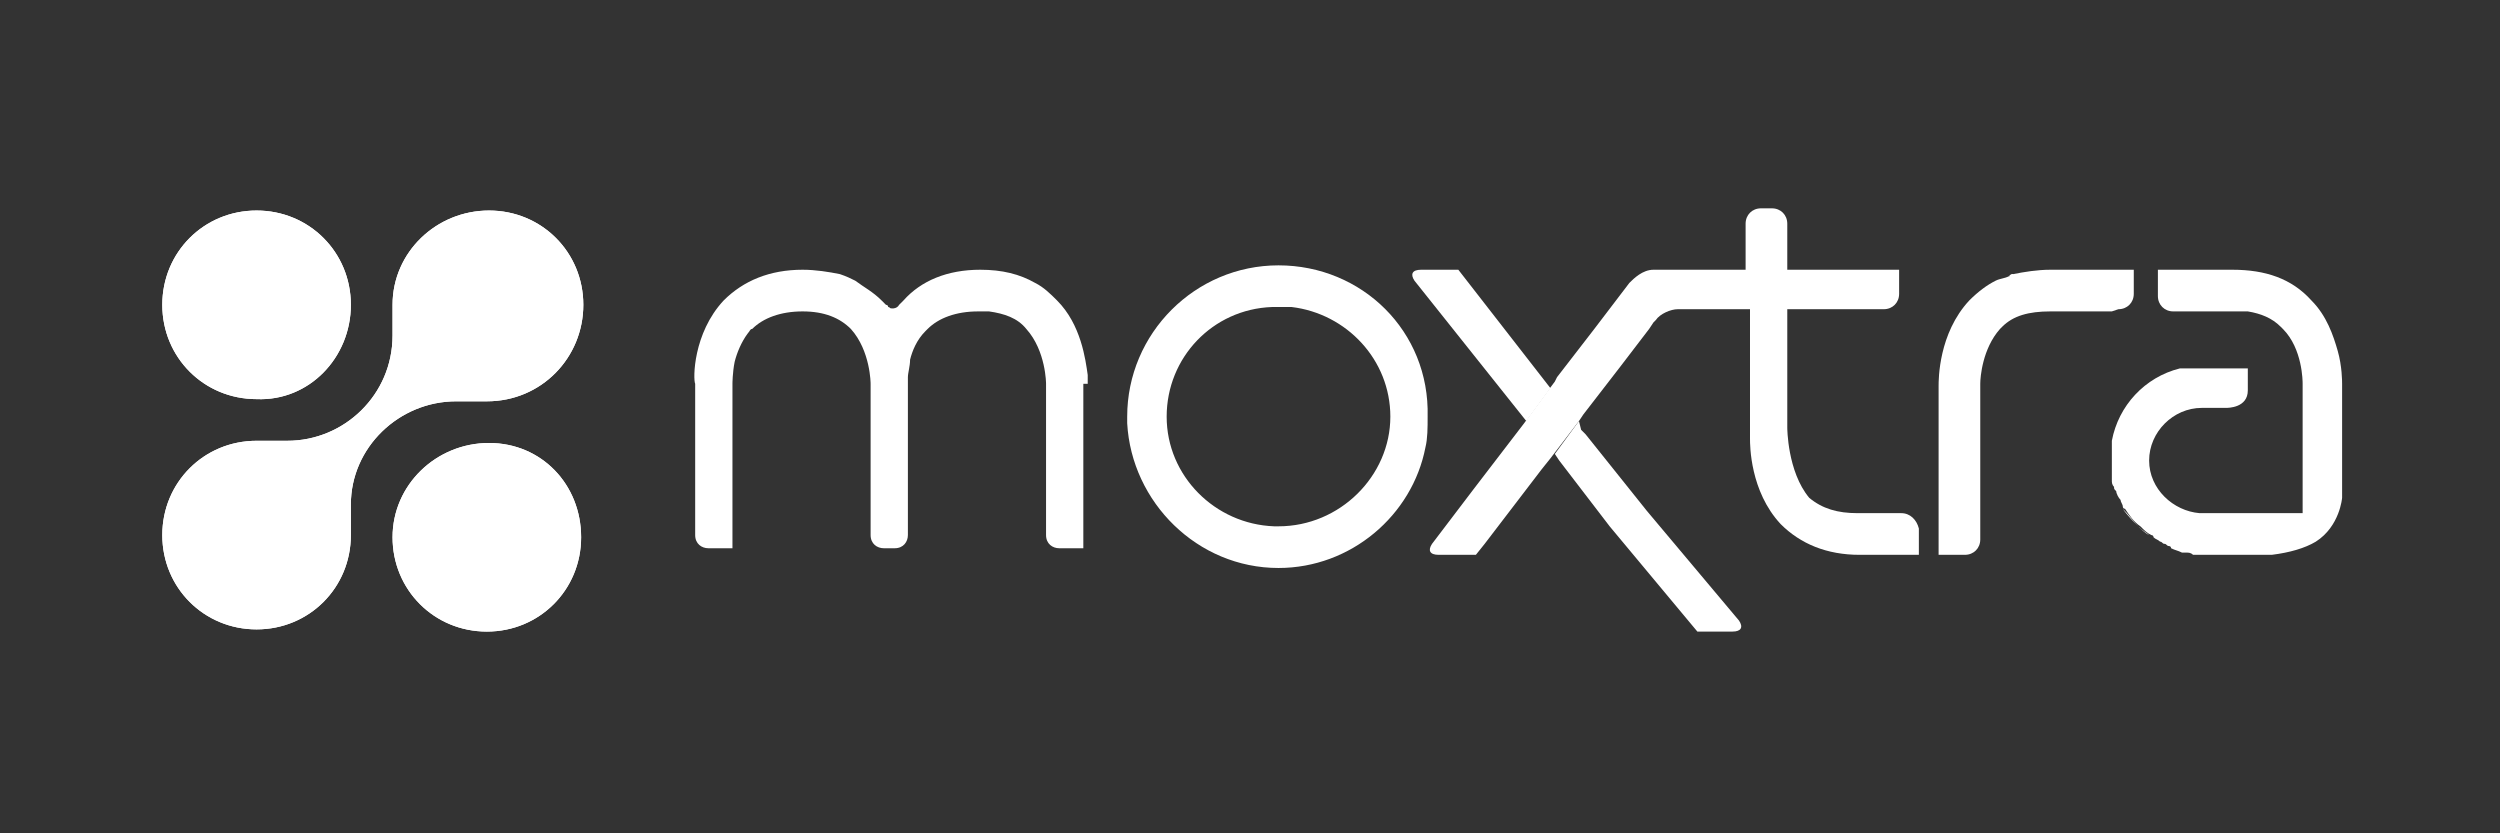 <?xml version="1.0" encoding="utf-8"?>
<!-- Generator: Adobe Illustrator 18.0.0, SVG Export Plug-In . SVG Version: 6.00 Build 0)  -->
<!DOCTYPE svg PUBLIC "-//W3C//DTD SVG 1.1//EN" "http://www.w3.org/Graphics/SVG/1.1/DTD/svg11.dtd">
<svg version="1.1" id="Layer_1" xmlns="http://www.w3.org/2000/svg" xmlns:xlink="http://www.w3.org/1999/xlink" x="0px" y="0px"
	 viewBox="-24 -10.3 114 38" enable-background="new -24 -10.3 114 38" xml:space="preserve">
<rect x="-24" y="-10.3" width="114" height="38" fill="#333333" stroke="none"/>
<g>
	<g>
		<path fill="#FFFFFF" d="M-6.1,14.2c0,2.4,1.9,4.3,4.3,4.3c2.4,0,4.3-1.9,4.3-4.3S0.7,9.9-1.7,9.9C-4.1,9.9-6.1,11.8-6.1,14.2
			 M-16.6,3.6c0,2.4,1.9,4.3,4.3,4.3C-9.9,8-8,6-8,3.6s-1.9-4.3-4.3-4.3C-14.7-0.7-16.6,1.2-16.6,3.6 M-6.1,3.6v1.4
			c0,2.7-2.2,4.8-4.8,4.8h-1.4c-2.4,0-4.3,1.9-4.3,4.3s1.9,4.3,4.3,4.3c2.4,0,4.3-1.9,4.3-4.3v-1.4C-8,10.1-5.8,8-3.2,8h1.4
			C0.7,8,2.6,6,2.6,3.6S0.7-0.7-1.7-0.7C-4.1-0.7-6.1,1.2-6.1,3.6"/>
	</g>
	<g>
		<g>
			<path id="SVGID_1_" fill="#FFFFFF" d="M-6.1,14.2c0,2.4,1.9,4.3,4.3,4.3c2.4,0,4.3-1.9,4.3-4.3S0.7,9.9-1.7,9.9
				C-4.1,9.9-6.1,11.8-6.1,14.2 M-16.6,3.6c0,2.4,1.9,4.3,4.3,4.3C-9.9,8-8,6-8,3.6c0-2.4-1.9-4.3-4.3-4.3
				C-14.7-0.7-16.6,1.2-16.6,3.6 M-6.1,3.6v1.4c0,2.7-2.2,4.8-4.8,4.8h-1.4c-2.4,0-4.3,1.9-4.3,4.3s1.9,4.3,4.3,4.3
				c2.4,0,4.3-1.9,4.3-4.3v-1.4C-8,10.1-5.8,8-3.2,8h1.4C0.7,8,2.6,6,2.6,3.6c0-2.4-1.9-4.3-4.3-4.3C-4.1-0.7-6.1,1.2-6.1,3.6"/>
		</g>
	</g>
	<g>
		<path fill="#FFFFFF" d="M34.3,1.8c-3.8,0-6.9,3.1-6.9,6.9c0,0.1,0,0.2,0,0.3l0,0c0.2,3.6,3.2,6.6,6.9,6.6c3.3,0,6.1-2.4,6.7-5.5
			c0-0.1,0-0.1,0-0.2c0,0.1,0,0.1,0,0.2c0.1-0.4,0.1-0.9,0.1-1.4C41.2,4.8,38.1,1.8,34.3,1.8 M34.3,13.7c-0.1,0-0.1,0-0.2,0
			c-2.7-0.1-4.9-2.3-4.9-5c0-2.7,2.1-4.9,4.8-5l0,0c0.1,0,0.2,0,0.3,0c0.1,0,0.1,0,0.2,0c-0.2,0-0.3,0-0.4,0l0,0l0,0
			c0.1,0,0.3,0,0.4,0c0,0,0,0,0,0c0.1,0,0.2,0,0.4,0c0,0,0,0,0,0h0c2.5,0.3,4.5,2.4,4.5,5C39.4,11.4,37.1,13.7,34.3,13.7"/>
		<path fill="#FFFFFF" d="M67.8,2.2c-0.1,0-0.1,0-0.2,0.1C67.7,2.3,67.8,2.3,67.8,2.2"/>
		<path fill="#FFFFFF" d="M72.6,3.8c0.4,0,0.7-0.3,0.7-0.7V2.6V2h-0.7h-0.3h-2.8c-0.6,0-1.2,0.1-1.7,0.2c-0.1,0-0.1,0.1-0.2,0.1
			c-0.2,0.1-0.4,0.1-0.6,0.2l0,0c-0.4,0.2-0.8,0.5-1.2,0.9c-1.4,1.5-1.4,3.6-1.4,3.9v0.7l0,3.2v3.2V15h0.7h0.5
			c0.4,0,0.7-0.3,0.7-0.7v-6V8.2c0-0.3,0-0.6,0-0.7l0-0.2v0l0,0c0,0,0,0,0-0.1v0c0-0.3,0.1-1.6,0.9-2.5c0,0,0.1-0.1,0.1-0.1
			c0.5-0.5,1.2-0.7,2.2-0.7h2.8L72.6,3.8L72.6,3.8z"/>
		<path fill="#FFFFFF" d="M44.6,4.7L42.5,2h-0.7h-1c-0.4,0-0.5,0.2-0.3,0.5l5.1,6.4l1.1-1.5L44.6,4.7z"/>
		<polygon fill="#FFFFFF" points="57.6,8.5 57.6,8.3 57.6,8.5 		"/>
		<path fill="#FFFFFF" d="M62.7,13.1h-0.3h-1.7c-0.9,0-1.6-0.2-2.2-0.7c0,0,0,0,0,0c-1-1.2-1-3.2-1-3.2V8.5c0,0.3,0,0.6,0,0.3V8.6
			V8.3h0V6.5v0v-2V3.8h0.7h3.7c0.4,0,0.7-0.3,0.7-0.7V2.6V2h-0.7h-3.7h-0.7l0-1.4v-0.7c0-0.4-0.3-0.7-0.7-0.7h-0.5
			c-0.4,0-0.7,0.3-0.7,0.7l0,0v0.7v0.7v0.4h0V2h0h-1.7l0,0h-2.5c-0.5,0-0.9,0.4-1.1,0.6l-1.6,2.1l-1.7,2.2l-0.1,0.2l-0.3,0.4l0,0
			l-1.1,1.5l-2.3,3l-1.9,2.5c-0.2,0.3-0.1,0.5,0.3,0.5h1h0.7l0.4-0.5l1.3-1.7l1.3-1.7l0.4-0.5L48,8.9l0.2-0.3l1.7-2.2l1.3-1.7
			l0.2-0.3c0,0,0,0,0.1-0.1l1.4-1.8l-1.4,1.8c0.2-0.3,0.7-0.5,1-0.5h1.6h1.3h0.4v2V9v0.7c0,0.3,0,2.4,1.4,3.9
			c0.9,0.9,2.1,1.4,3.6,1.4h1.7h0.3h0.7v-0.7v-0.5C63.4,13.4,63.1,13.1,62.7,13.1"/>
		<path fill="#FFFFFF" d="M49.4,13.7l4,4.8H54h1c0.4,0,0.5-0.2,0.3-0.5l0,0l-4.2-5l-2.8-3.5l-0.2-0.2L48,8.9l-1.1,1.5l0.2,0.3
			L49.4,13.7z"/>
		<path fill="#FFFFFF" d="M25.6,7.2c0,0,0-0.1,0-0.3c0,0,0-0.1,0-0.1c0,0,0,0,0,0c-0.1-0.7-0.3-2.3-1.4-3.4c-0.3-0.3-0.6-0.6-1-0.8
			l0,0C22.5,2.2,21.7,2,20.7,2c-1.5,0-2.7,0.5-3.5,1.4l-0.2,0.2c-0.1,0.2-0.4,0.2-0.5,0.1c0,0.1,0.1,0.1,0.2,0.2
			c-0.1-0.1-0.1-0.2-0.2-0.2l0,0c0-0.1-0.1-0.1-0.1-0.1l0,0l0,0l-0.2-0.2C15.8,3,15.4,2.8,15,2.5c0,0,0,0,0,0c0,0,0,0,0,0
			c-0.2-0.1-0.4-0.2-0.7-0.3C13.8,2.1,13.2,2,12.6,2C11.1,2,9.9,2.5,9,3.4C7.6,4.9,7.6,7,7.7,7.2V11v3.1c0,0.4,0.3,0.6,0.6,0.6h1.1
			v-0.6V8.3c0-0.4,0-0.7,0-0.8V7.2v0v0c0,0,0-0.5,0.1-1c0,0,0,0,0,0c0.1-0.4,0.3-0.9,0.6-1.3c0.1-0.1,0.1-0.2,0.2-0.2
			c0.5-0.5,1.3-0.8,2.3-0.8c1,0,1.7,0.3,2.2,0.8c0.9,1,0.9,2.5,0.9,2.5v0.6v0l0,3V11h0l0,3.1c0,0,0,0,0,0v0c0,0.1,0,0,0,0
			c0,0.4,0.3,0.6,0.6,0.6h0.5c0.4,0,0.6-0.3,0.6-0.6v-0.2h0v0v0v-0.1V8.3V8.1c0-0.3,0-0.6,0-0.7V7.2v0v0c0,0,0-0.1,0-0.3
			c0,0,0,0,0,0c0-0.2,0.1-0.5,0.1-0.8c0.1-0.4,0.3-0.9,0.7-1.3c0,0,0.1-0.1,0.1-0.1c0.5-0.5,1.3-0.8,2.3-0.8c0.2,0,0.3,0,0.5,0
			c0.7,0.1,1.3,0.3,1.7,0.8c0.9,1,0.9,2.5,0.9,2.5v0.6v0l0,3.1v3.2c0,0.4,0.3,0.6,0.6,0.6h1.1v-0.6l0,0V8.2V7.6l0-0.2V7.2z M16.7,4
			C16.6,4,16.6,4,16.7,4C16.6,4,16.6,4,16.7,4 M16.7,4.1C16.7,4.1,16.7,4.1,16.7,4.1C16.7,4.1,16.7,4.1,16.7,4.1"/>
		<path fill="#FFFFFF" d="M73.5,13.7c-0.2-0.2-0.5-0.5-0.7-0.8C73.1,13.2,73.3,13.5,73.5,13.7"/>
		<path fill="#FFFFFF" d="M74,14.1c-0.2-0.1-0.4-0.3-0.5-0.4C73.7,13.9,73.9,14,74,14.1"/>
		<path fill="#FFFFFF" d="M72.2,10.7c0,0.1,0,0.1,0,0.2c0,0,0,0,0,0C72.2,10.9,72.2,10.8,72.2,10.7C72.2,10.7,72.2,10.7,72.2,10.7"
			/>
		<path fill="#FFFFFF" d="M81.6,14.4c1.1-0.7,1.2-2,1.2-2V12v-1V7.9V7.2c0-0.1,0-0.8-0.2-1.5c-0.2-0.7-0.5-1.6-1.2-2.3
			C80.5,2.4,79.3,2,77.8,2h-1.7h-1h-0.7v0.7v0.5c0,0.4,0.3,0.7,0.7,0.7h1h1.7c0,0,0.2,0,0.5,0c0.1,0,0.1,0,0.2,0
			c0.6,0.1,1.1,0.3,1.5,0.7c0,0,0.1,0.1,0.1,0.1C81,5.6,81,7.1,81,7.2v3v2.3c0,0,0,0.3,0,0.6c-0.3,0-0.5,0-0.5,0l0,0
			c0,0-0.1,0-0.1,0h-2.2c-0.1,0-0.2,0-0.3,0c-0.4,0-0.9,0-1.2,0c-0.1,0-0.2,0-0.2,0c0,0,0,0-0.1,0c0,0,0,0-0.1,0l0,0
			c-1.2-0.1-2.3-1.1-2.3-2.4c0-1.3,1.1-2.4,2.4-2.4c0,0,0.8,0,1.2,0h-0.1c0.1,0,1,0,1-0.8l0-1h-1.1h-1.2c0,0-0.3,0-0.3,0
			c0,0,0,0,0,0c-0.1,0-0.1,0-0.2,0c0,0-0.1,0-0.1,0c-0.1,0-0.1,0-0.2,0c-1.6,0.4-2.8,1.7-3.1,3.3c0,0,0,0,0,0.1c0,0.1,0,0.1,0,0.2
			c0,0.1,0,0.2,0,0.3c0,0,0,0,0,0v0c0,0.1,0,0.1,0,0.2c0,0,0,0,0,0v0c0,0.1,0,0.2,0,0.3c0,0,0,0.1,0,0.1c0,0,0,0.1,0,0.1
			c0,0,0,0.1,0,0.1c0,0,0,0.1,0,0.1l0,0l0,0c0,0,0,0,0,0.1c0,0,0,0.1,0,0.1c0,0,0,0.1,0,0.1c0,0.1,0,0.2,0.1,0.3
			c0,0.1,0,0.1,0.1,0.2c0,0,0,0.1,0,0.1c0,0,0-0.1,0-0.1c0,0.1,0.1,0.3,0.2,0.4c0,0,0-0.1,0-0.1c0,0,0,0.1,0,0.1
			c0,0.1,0.1,0.2,0.1,0.3c0,0,0,0.1,0.1,0.1c0.2,0.3,0.4,0.6,0.7,0.8c0,0,0,0,0,0c0.2,0.2,0.3,0.3,0.5,0.4c0,0,0.1,0,0.1,0.1
			c0.1,0.1,0.2,0.1,0.3,0.2c0,0,0,0,0,0c0,0,0,0,0,0c0.1,0,0.1,0.1,0.2,0.1c0.1,0,0.1,0.1,0.2,0.1c0,0,0.1,0,0.1,0.1
			c0.2,0.1,0.3,0.1,0.5,0.2c0,0,0,0,0,0c0,0,0,0,0,0c0.1,0,0.1,0,0.2,0c0,0,0,0,0,0c0,0,0,0,0,0c0,0,0.1,0,0.1,0c0,0,0,0,0.1,0
			c0,0,0,0-0.1,0c0,0-0.1,0-0.1,0c0.1,0,0.2,0,0.3,0.1c0,0,0,0,0,0c0,0,0,0,0,0c0,0,0.1,0,0.1,0c0.1,0,0.1,0,0.1,0h1.7h1.7
			C80.4,14.9,81.1,14.7,81.6,14.4L81.6,14.4z M80.9,13.6L80.9,13.6l0.4,0.4L80.9,13.6z"/>
	</g>
</g>
</svg>
